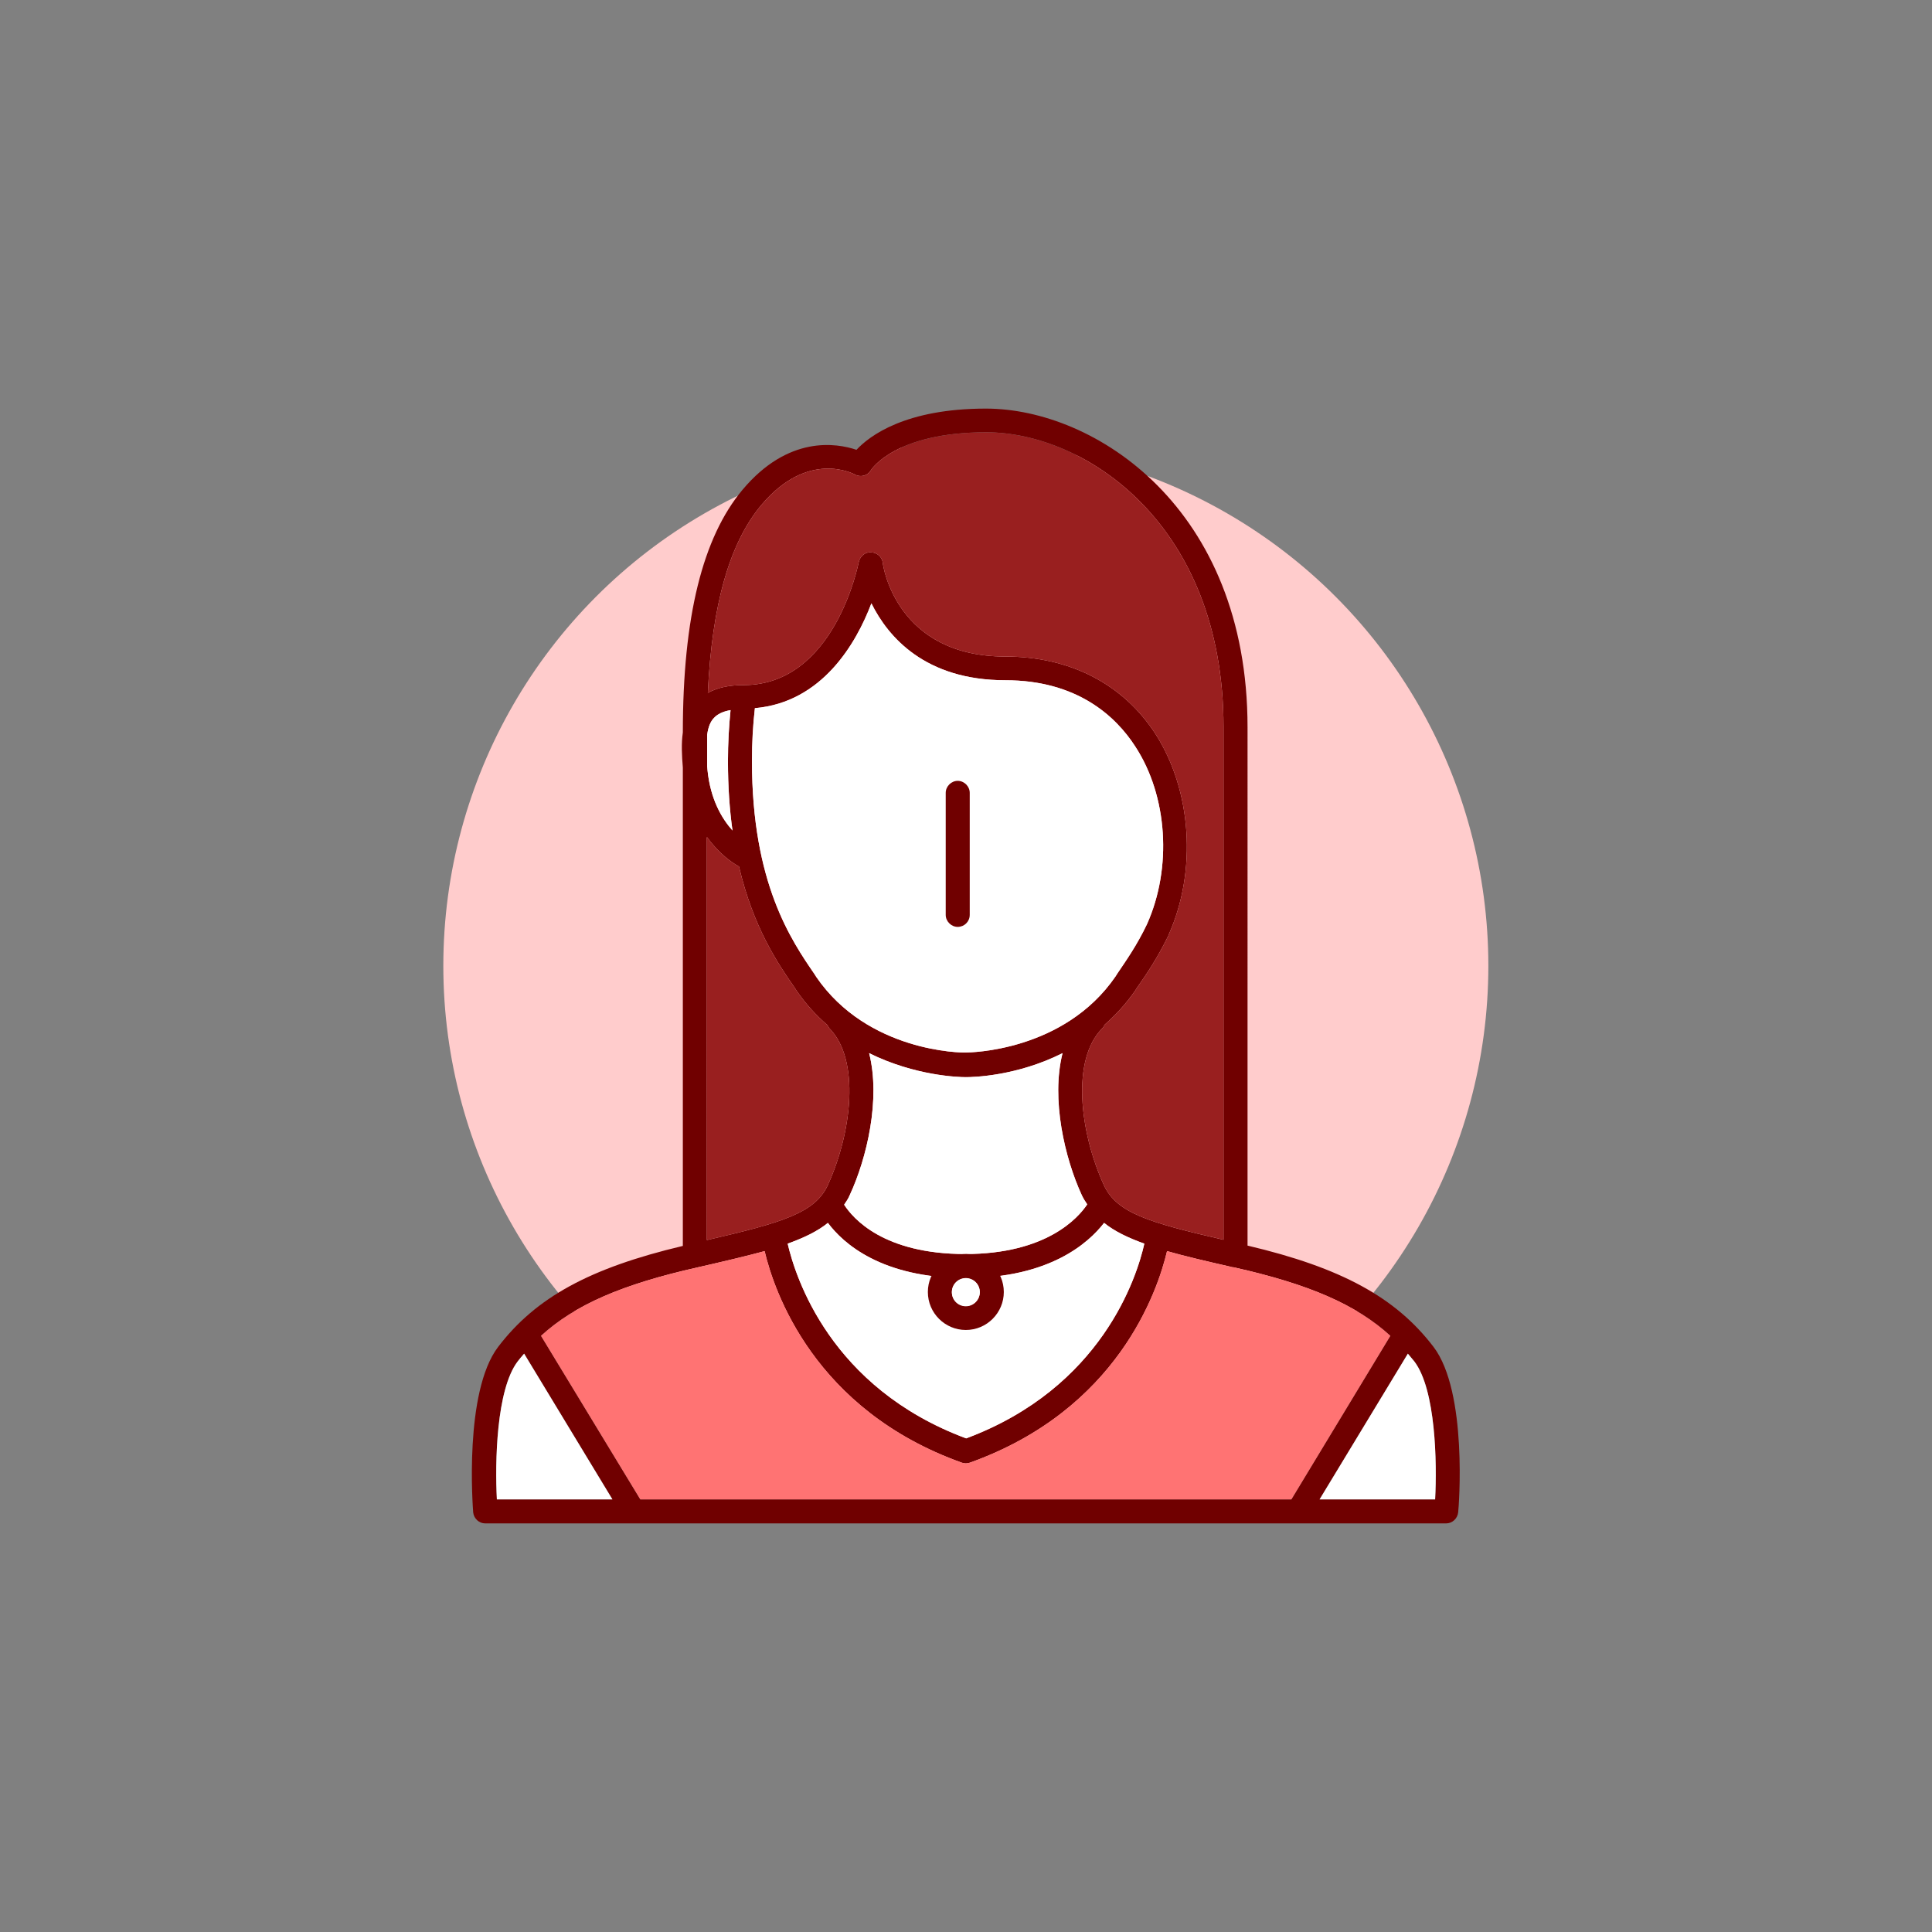 <?xml version="1.0" encoding="utf-8"?>
<!-- Generator: Adobe Illustrator 21.0.0, SVG Export Plug-In . SVG Version: 6.00 Build 0)  -->
<svg version="1.1" id="Layer_1" xmlns="http://www.w3.org/2000/svg" xmlns:xlink="http://www.w3.org/1999/xlink" x="0px" y="0px"
	 viewBox="0 0 595.3 595.3" style="enable-background:new 0 0 595.3 595.3;" xml:space="preserve">
<rect x="0" y="0" width="595.3" height="595.3" fill="#808080" stroke="none"/>
<style type="text/css">
	.st0{fill:#FFCCCC;}
	.st1{fill:#700000;}
	.st2{fill:#991F1F;}
	.st3{fill:#FFFFFF;}
	.st4{fill:#FF7373;}
</style>
<g>
	<circle class="st0" cx="297.6" cy="297.6" r="161"/>
	<g>
		<path class="st1" d="M441.7,415c-11.6-15.2-28.4-24.4-57.3-31.2V224.1c0-67.7-47.1-98.2-80.6-98.2c-24.7,0-35.8,8.3-39.9,12.7
			c-6.2-2.1-21-4.5-35.1,12.3c-12.3,14.7-18.4,39.2-18.4,74.8c-0.5,3.4-0.3,7.1,0,10.8v147.4c-28.7,6.8-45.3,15.9-56.9,31.1
			c-10.6,13.9-7.8,49.5-7.7,51c0.2,1.9,1.8,3.4,3.7,3.4h296.1c1.9,0,3.5-1.5,3.7-3.4C449.5,464.5,452.3,428.9,441.7,415z
			 M234.6,155.6c14.3-17,28.2-9.7,28.8-9.4c1.8,1,4,0.4,5-1.4c0.1-0.1,7.3-11.6,35.5-11.6c30.4,0,73.1,28.2,73.1,90.8v158
			c-23.1-5.3-33-8.3-36.9-16.9c-7.4-16.2-10.1-38.7-0.4-48.3c0.3-0.3,0.5-0.6,0.6-1c3.4-3,6.6-6.4,9.5-10.6l0.5-0.8
			c2.9-4.1,6.4-9.3,9.8-16.3c0,0,0-0.1,0-0.1c0,0,0,0,0,0c8.8-19.7,7.1-44.5-4.1-61.9c-10-15.4-26.4-23.8-46.2-23.8
			c-33.5,0-37.7-27.7-37.8-28.9c-0.2-1.8-1.8-3.2-3.6-3.2c-1.8-0.2-3.4,1.2-3.8,3c-0.1,0.4-7.3,37.9-35.5,37.9
			c-4.6,0-8.1,0.8-11,2.4C219.4,186.2,224.8,167.3,234.6,155.6z M267.8,324.5c14.1,7,27.6,7.4,29.8,7.4s15.7-0.3,29.8-7.4
			c-3.6,14.2,0.7,32.4,5.9,43.7c0.5,1.1,1.1,2,1.7,2.9c-2.8,4.2-12.6,15.3-37.6,15.3c-25.2,0-34.6-11-37.3-15.2
			c0.6-0.9,1.3-1.9,1.7-2.9C267.1,356.9,271.4,338.7,267.8,324.5z M251.5,301l-0.5-0.8c-7.2-10.5-19.3-28.1-19.3-65.7
			c0-5.7,0.3-11.1,0.9-16.3c20.7-1.8,31.2-19.9,35.9-32.3c5.1,10.3,16.5,23.7,41.3,23.7c22.1,0,34,11.1,40,20.4
			c10,15.3,11.4,37.4,3.6,54.8c0,0,0,0,0,0c-3.1,6.5-6.5,11.3-9.2,15.3l-0.5,0.8c-15.9,23.1-44.9,23.4-46.1,23.4
			C296.4,324.4,267.4,324.2,251.5,301z M297.5,393.8c25.9,0,37.9-10.8,42.7-17c3.2,2.6,7.4,4.6,12.4,6.4
			c-2.3,10.3-13.1,44.4-54.9,60c-41.9-15.6-52.6-49.7-55-60c5-1.8,9.2-3.8,12.4-6.4C259.8,383.1,271.6,393.8,297.5,393.8z
			 M217.9,226.4c0.3-2.3,1-4.1,2.1-5.2c1.1-1.2,2.8-2,5.1-2.4c-0.5,5-0.8,10.2-0.8,15.7c0,7.9,0.5,15,1.4,21.4
			c-3.3-3.7-6.8-9.6-7.7-18.6c0-0.4-0.1-0.8-0.1-1.2V226.4z M217.9,258c3.6,5,7.6,7.8,9.8,9c4.4,18.7,11.9,29.8,17.2,37.4l0.5,0.8
			c2.9,4.2,6.1,7.7,9.5,10.6c0.2,0.3,0.4,0.7,0.6,1c9.6,9.6,7,32.1-0.4,48.3c-3.9,8.6-13.9,11.6-37.3,17V258z M153.1,462
			c-0.6-11.4-0.2-33.8,6.4-42.5c0.6-0.8,1.3-1.6,2-2.4l27.2,44.9H153.1z M197.3,462l-30.6-50.4c10.5-9.6,25.1-15.9,48.3-21.1
			c7.9-1.8,14.7-3.4,20.6-5c2.9,12.3,15.2,48.9,60.8,65.2c0.4,0.1,0.8,0.2,1.2,0.2s0.8-0.1,1.2-0.2c45.6-16.3,57.9-52.9,60.8-65.2
			c5.6,1.6,12.1,3.1,19.5,4.8c0.3,0.1,0.7,0.2,1.1,0.2c23.2,5.2,37.7,11.5,48.2,21.1L397.9,462H197.3z M442.2,462h-35.6l27.2-44.9
			c0.7,0.8,1.3,1.6,2,2.4C442.4,428.2,442.8,450.6,442.2,462z"/>
		<path class="st2" d="M234.6,155.6c14.3-17,28.2-9.7,28.8-9.4c1.8,1,4,0.4,5-1.4c0.1-0.1,7.3-11.6,35.5-11.6
			c30.4,0,73.1,28.2,73.1,90.8v158c-23.1-5.3-33-8.3-36.9-16.9c-7.4-16.2-10.1-38.7-0.4-48.3c0.3-0.3,0.5-0.6,0.6-1
			c3.4-3,6.6-6.4,9.5-10.6l0.5-0.8c2.9-4.1,6.4-9.3,9.8-16.3c0,0,0-0.1,0-0.1c0,0,0,0,0,0c8.8-19.7,7.1-44.5-4.1-61.9
			c-10-15.4-26.4-23.8-46.2-23.8c-33.5,0-37.7-27.7-37.8-28.9c-0.2-1.8-1.8-3.2-3.6-3.2c-1.8-0.2-3.4,1.2-3.8,3
			c-0.1,0.4-7.3,37.9-35.5,37.9c-4.6,0-8.1,0.8-11,2.4C219.4,186.2,224.8,167.3,234.6,155.6z"/>
		<path class="st3" d="M267.8,324.5c14.1,7,27.6,7.4,29.8,7.4s15.7-0.3,29.8-7.4c-3.6,14.2,0.7,32.4,5.9,43.7c0.5,1.1,1.1,2,1.7,2.9
			c-2.8,4.2-12.6,15.3-37.6,15.3c-25.2,0-34.6-11-37.3-15.2c0.6-0.9,1.3-1.9,1.7-2.9C267.1,356.9,271.4,338.7,267.8,324.5z"/>
		<path class="st3" d="M251.5,301l-0.5-0.8c-7.2-10.5-19.3-28.1-19.3-65.7c0-5.7,0.3-11.1,0.9-16.3c20.7-1.8,31.2-19.9,35.9-32.3
			c5.1,10.3,16.5,23.7,41.3,23.7c22.1,0,34,11.1,40,20.4c10,15.3,11.4,37.4,3.6,54.8c0,0,0,0,0,0c-3.1,6.5-6.5,11.3-9.2,15.3
			l-0.5,0.8c-15.9,23.1-44.9,23.4-46.1,23.4C296.4,324.4,267.4,324.2,251.5,301z"/>
		<path class="st3" d="M297.5,393.8c25.9,0,37.9-10.8,42.7-17c3.2,2.6,7.4,4.6,12.4,6.4c-2.3,10.3-13.1,44.4-54.9,60
			c-41.9-15.6-52.6-49.7-55-60c5-1.8,9.2-3.8,12.4-6.4C259.8,383.1,271.6,393.8,297.5,393.8z"/>
		<path class="st1" d="M297.6,386.4c-6.5,0-11.7,5.3-11.7,11.7c0,6.5,5.3,11.7,11.7,11.7c6.5,0,11.7-5.3,11.7-11.7
			C309.3,391.7,304.1,386.4,297.6,386.4z M297.6,402.5c-2.4,0-4.3-1.9-4.3-4.3c0-2.4,1.9-4.3,4.3-4.3c2.4,0,4.3,1.9,4.3,4.3
			C301.9,400.5,300,402.5,297.6,402.5z"/>
		<ellipse class="st3" cx="297.6" cy="398.1" rx="4.3" ry="4.3"/>
		<path class="st3" d="M217.9,226.4c0.3-2.3,1-4.1,2.1-5.2c1.1-1.2,2.8-2,5.1-2.4c-0.5,5-0.8,10.2-0.8,15.7c0,7.9,0.5,15,1.4,21.4
			c-3.3-3.7-6.8-9.6-7.7-18.6c0-0.4-0.1-0.8-0.1-1.2V226.4z"/>
		<path class="st2" d="M217.9,258c3.6,5,7.6,7.8,9.8,9c4.4,18.7,11.9,29.8,17.2,37.4l0.5,0.8c2.9,4.2,6.1,7.7,9.5,10.6
			c0.2,0.3,0.4,0.7,0.6,1c9.6,9.6,7,32.1-0.4,48.3c-3.9,8.6-13.9,11.6-37.3,17V258z"/>
		<path class="st3" d="M153.1,462c-0.6-11.4-0.2-33.8,6.4-42.5c0.6-0.8,1.3-1.6,2-2.4l27.2,44.9H153.1z"/>
		<path class="st4" d="M197.3,462l-30.6-50.4c10.5-9.6,25.1-15.9,48.3-21.1c7.9-1.8,14.7-3.4,20.6-5c2.9,12.3,15.2,48.9,60.8,65.2
			c0.4,0.1,0.8,0.2,1.2,0.2s0.8-0.1,1.2-0.2c45.6-16.3,57.9-52.9,60.8-65.2c5.6,1.6,12.1,3.1,19.5,4.8c0.3,0.1,0.7,0.2,1.1,0.2
			c23.2,5.2,37.7,11.5,48.2,21.1L397.9,462H197.3z"/>
		<path class="st3" d="M442.2,462h-35.6l27.2-44.9c0.7,0.8,1.3,1.6,2,2.4C442.4,428.2,442.8,450.6,442.2,462z"/>
		<g>
			<path class="st1" d="M295.1,285.6c-2,0-3.7-1.7-3.7-3.7v-37.6c0-2,1.7-3.7,3.7-3.7c2,0,3.7,1.7,3.7,3.7v37.6
				C298.8,284,297.1,285.6,295.1,285.6z"/>
		</g>
	</g>
</g>
</svg>
